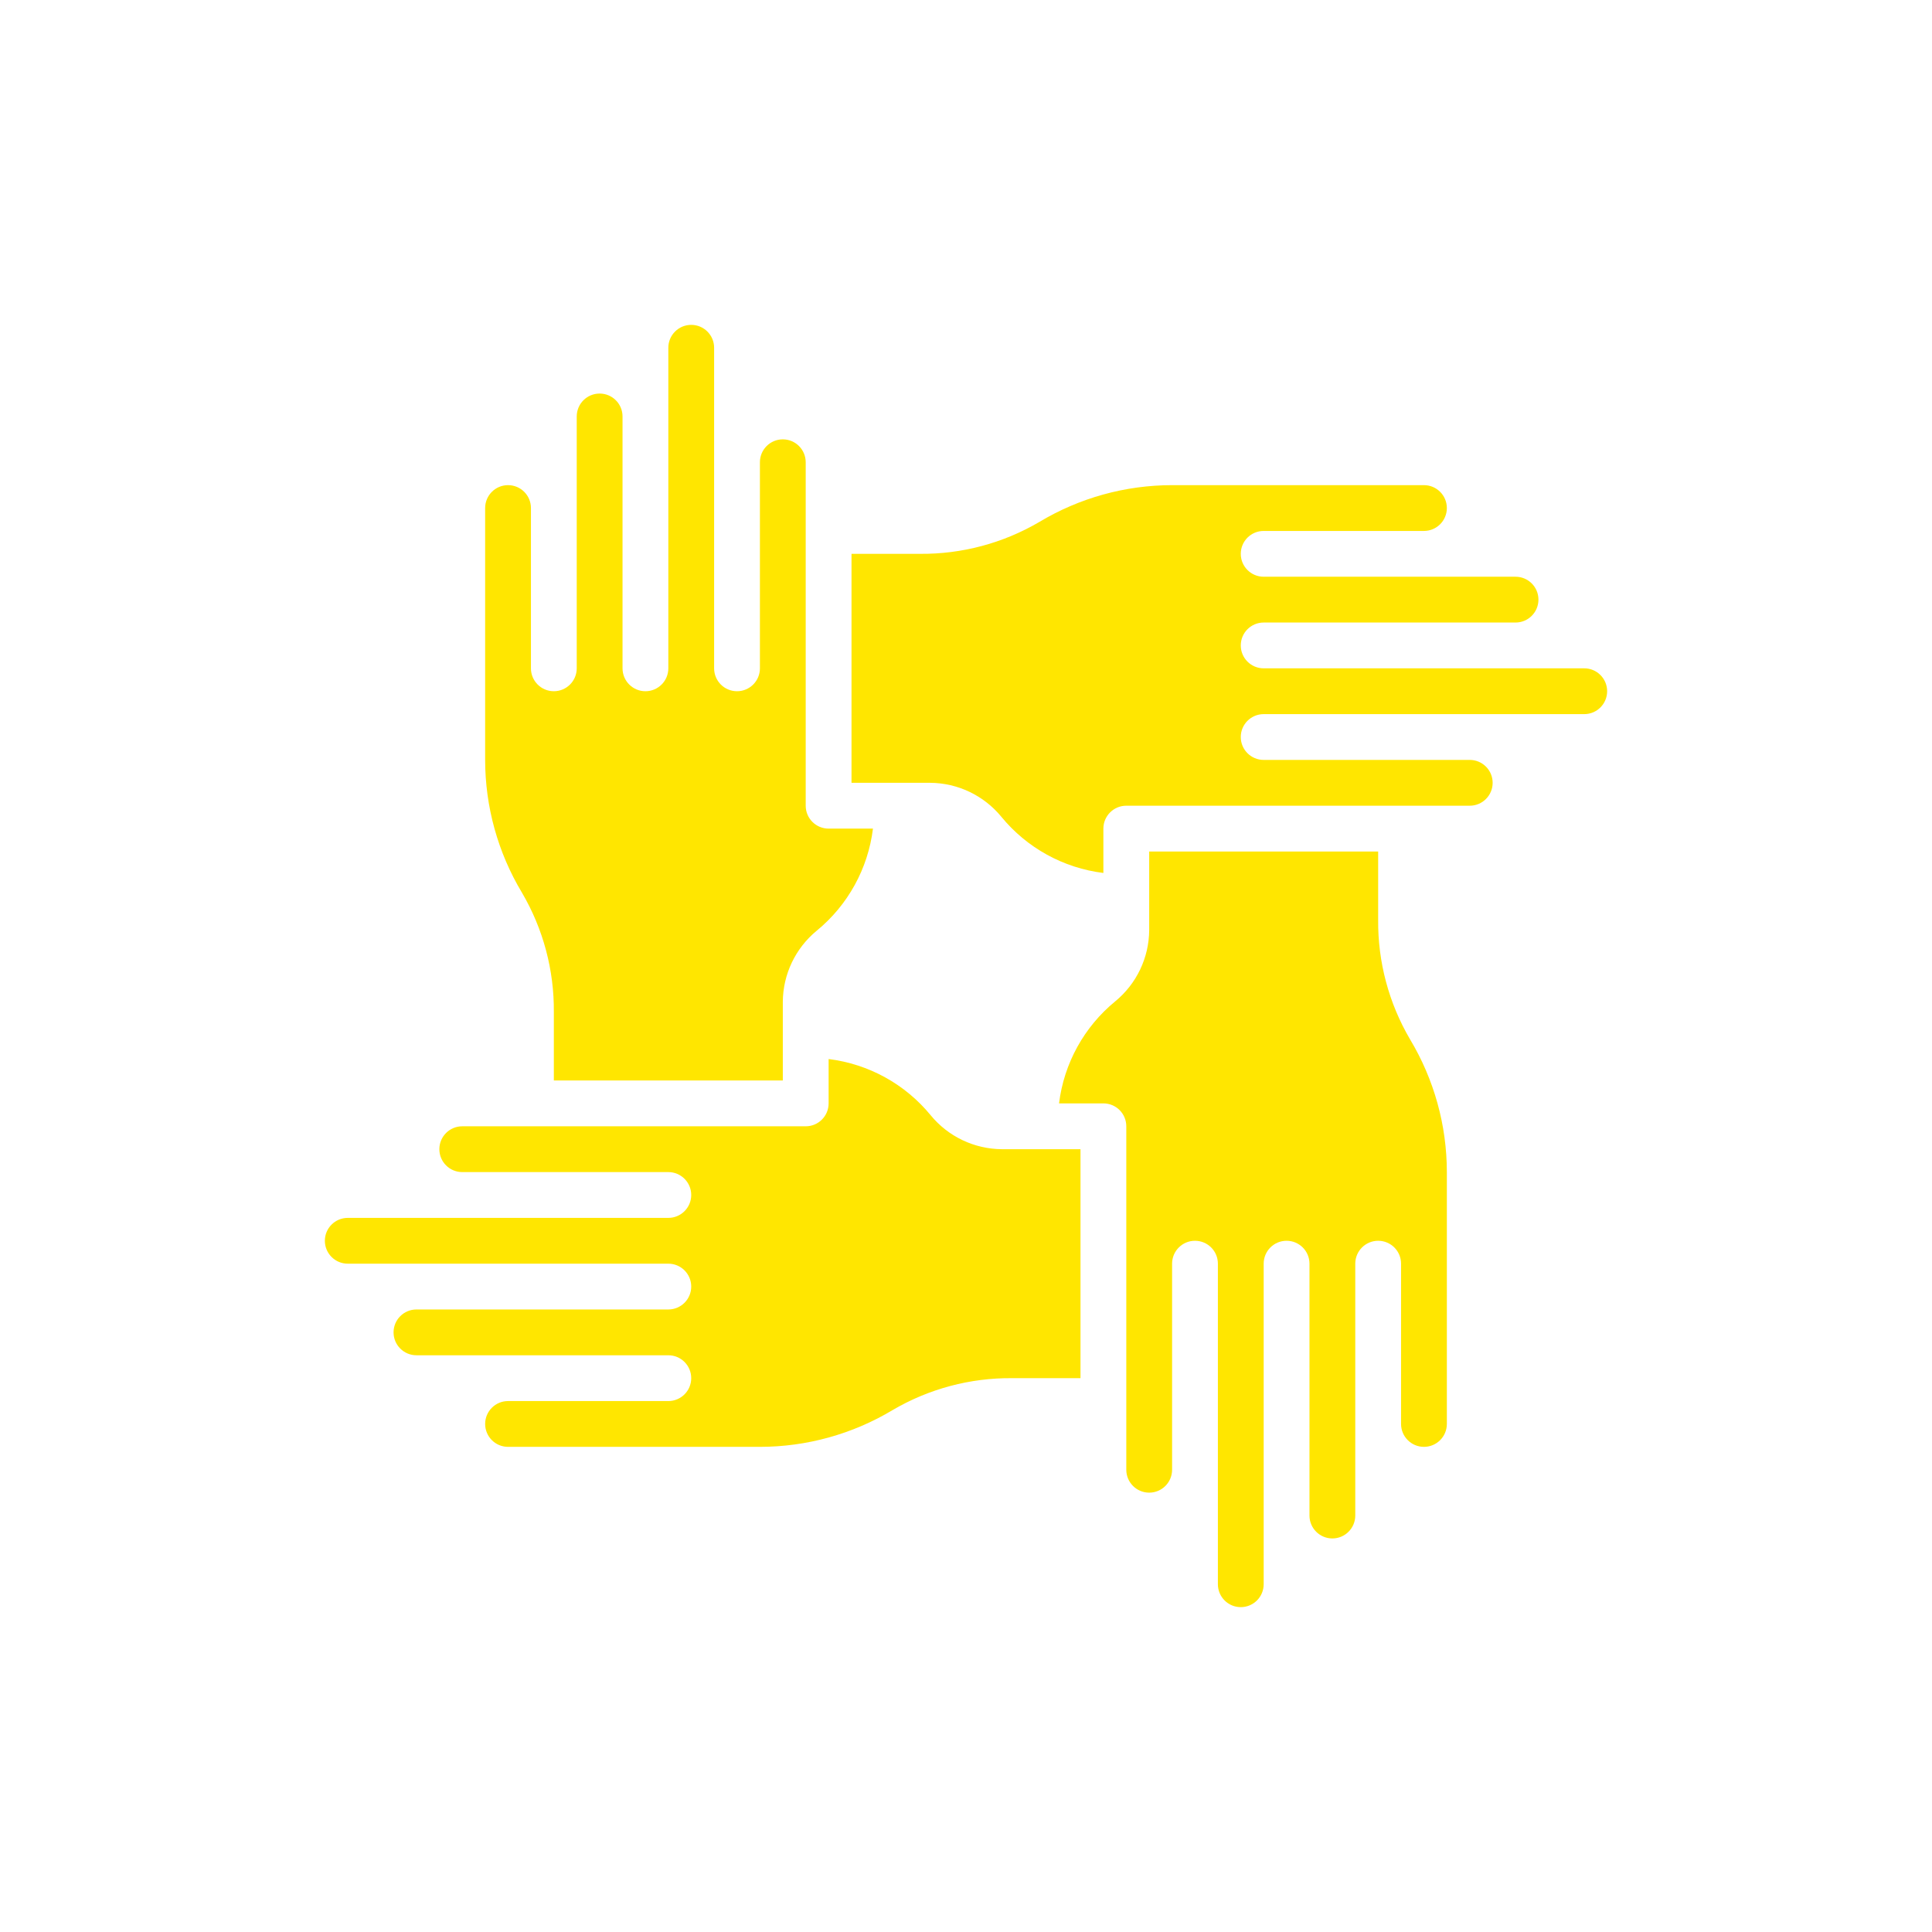 <svg width="720" height="720" viewBox="0 0 720 720" fill="none" xmlns="http://www.w3.org/2000/svg">
<g id="Logo-SolidarityDAO-Transparent-720px">
<g id="Icon-Solidarity">
<g id="Vector">
<path d="M539.2 436.8V530.667C539.2 535.38 535.38 539.2 530.667 539.2C525.954 539.2 522.134 535.38 522.134 530.667V470.934C522.134 466.221 518.314 462.401 513.601 462.401C508.888 462.401 505.068 466.221 505.068 470.934V564.8C505.068 569.513 501.247 573.333 496.535 573.333C491.822 573.333 488.002 569.513 488.002 564.8V470.933C488.002 466.22 484.182 462.4 479.469 462.4C474.756 462.4 470.936 466.22 470.936 470.933V590.4C470.936 595.113 467.116 598.933 462.403 598.933C457.69 598.933 453.87 595.113 453.87 590.4V470.933C453.87 466.22 450.05 462.4 445.337 462.4C440.624 462.4 436.804 466.22 436.804 470.933V547.733C436.804 552.446 432.984 556.266 428.271 556.266C423.558 556.266 419.738 552.446 419.738 547.733V419.733C419.738 415.02 415.918 411.2 411.205 411.2H394.674C396.51 396.297 404.015 382.674 415.63 373.158C423.571 366.634 428.203 356.918 428.272 346.641V317.333H513.6V342.808C513.459 358.456 517.57 373.85 525.492 387.345C534.455 402.285 539.193 419.378 539.2 436.8Z" fill="#FFE600"/>
<path d="M402.667 513.6H377.192C361.543 513.459 346.15 517.57 332.654 525.492C317.715 534.455 300.622 539.193 283.2 539.2H189.333C184.62 539.2 180.8 535.38 180.8 530.667C180.8 525.954 184.62 522.134 189.333 522.134H249.066C253.779 522.134 257.599 518.314 257.599 513.601C257.599 508.888 253.778 505.068 249.066 505.068H155.2C150.487 505.068 146.667 501.247 146.667 496.535C146.667 491.822 150.487 488.002 155.2 488.002H249.067C253.78 488.002 257.6 484.182 257.6 479.469C257.6 474.756 253.779 470.936 249.067 470.936H129.6C124.887 470.936 121.067 467.116 121.067 462.403C121.067 457.69 124.887 453.87 129.6 453.87H249.067C253.78 453.87 257.6 450.05 257.6 445.337C257.6 440.624 253.779 436.804 249.067 436.804H172.267C167.554 436.804 163.734 432.984 163.734 428.271C163.734 423.558 167.554 419.738 172.267 419.738H300.267C304.98 419.738 308.8 415.918 308.8 411.205V394.674C323.703 396.51 337.326 404.015 346.842 415.63C353.366 423.571 363.082 428.203 373.359 428.272H402.667V513.6Z" fill="#FFE600"/>
<path d="M180.8 283.2V189.333C180.8 184.62 184.62 180.8 189.333 180.8C194.046 180.8 197.866 184.62 197.866 189.333V249.066C197.866 253.779 201.686 257.599 206.399 257.599C211.112 257.599 214.932 253.778 214.932 249.066V155.2C214.932 150.487 218.752 146.667 223.465 146.667C228.178 146.667 232 150.487 232 155.2V249.067C232 253.78 235.82 257.6 240.533 257.6C245.246 257.6 249.066 253.779 249.066 249.067V129.6C249.066 124.887 252.887 121.067 257.599 121.067C262.312 121.067 266.132 124.887 266.132 129.6V249.067C266.132 253.78 269.952 257.6 274.665 257.6C279.378 257.6 283.198 253.779 283.198 249.067V172.267C283.198 167.554 287.018 163.734 291.731 163.734C296.444 163.734 300.264 167.554 300.264 172.267V300.267C300.264 304.98 304.084 308.8 308.797 308.8H325.328C323.492 323.703 315.987 337.326 304.372 346.842C296.431 353.366 291.799 363.082 291.73 373.359V402.667H206.4V377.192C206.54 361.543 202.43 346.15 194.508 332.654C185.545 317.715 180.807 300.622 180.8 283.2Z" fill="#FFE600"/>
<path d="M590.4 266.133H470.933C466.22 266.133 462.4 269.953 462.4 274.666C462.4 279.379 466.22 283.199 470.933 283.199H547.733C552.446 283.199 556.266 287.019 556.266 291.732C556.266 296.445 552.446 300.265 547.733 300.265H419.733C415.02 300.265 411.2 304.085 411.2 308.798V325.329C396.297 323.493 382.674 315.988 373.158 304.373C366.634 296.432 356.918 291.8 346.641 291.731H317.333V206.4H342.808C358.456 206.54 373.85 202.43 387.345 194.508C402.284 185.545 419.377 180.807 436.799 180.8H530.666C535.379 180.8 539.199 184.62 539.199 189.333C539.199 194.046 535.379 197.866 530.666 197.866H470.933C466.22 197.866 462.4 201.686 462.4 206.399C462.4 211.112 466.22 214.932 470.933 214.932H564.8C569.513 214.932 573.333 218.752 573.333 223.465C573.333 228.178 569.513 232 564.8 232H470.933C466.22 232 462.4 235.82 462.4 240.533C462.4 245.246 466.22 249.066 470.933 249.066H590.4C595.113 249.066 598.933 252.887 598.933 257.599C598.933 262.313 595.113 266.133 590.4 266.133Z" fill="#FFE600"/>
</g>
</g>
</g>
</svg>
